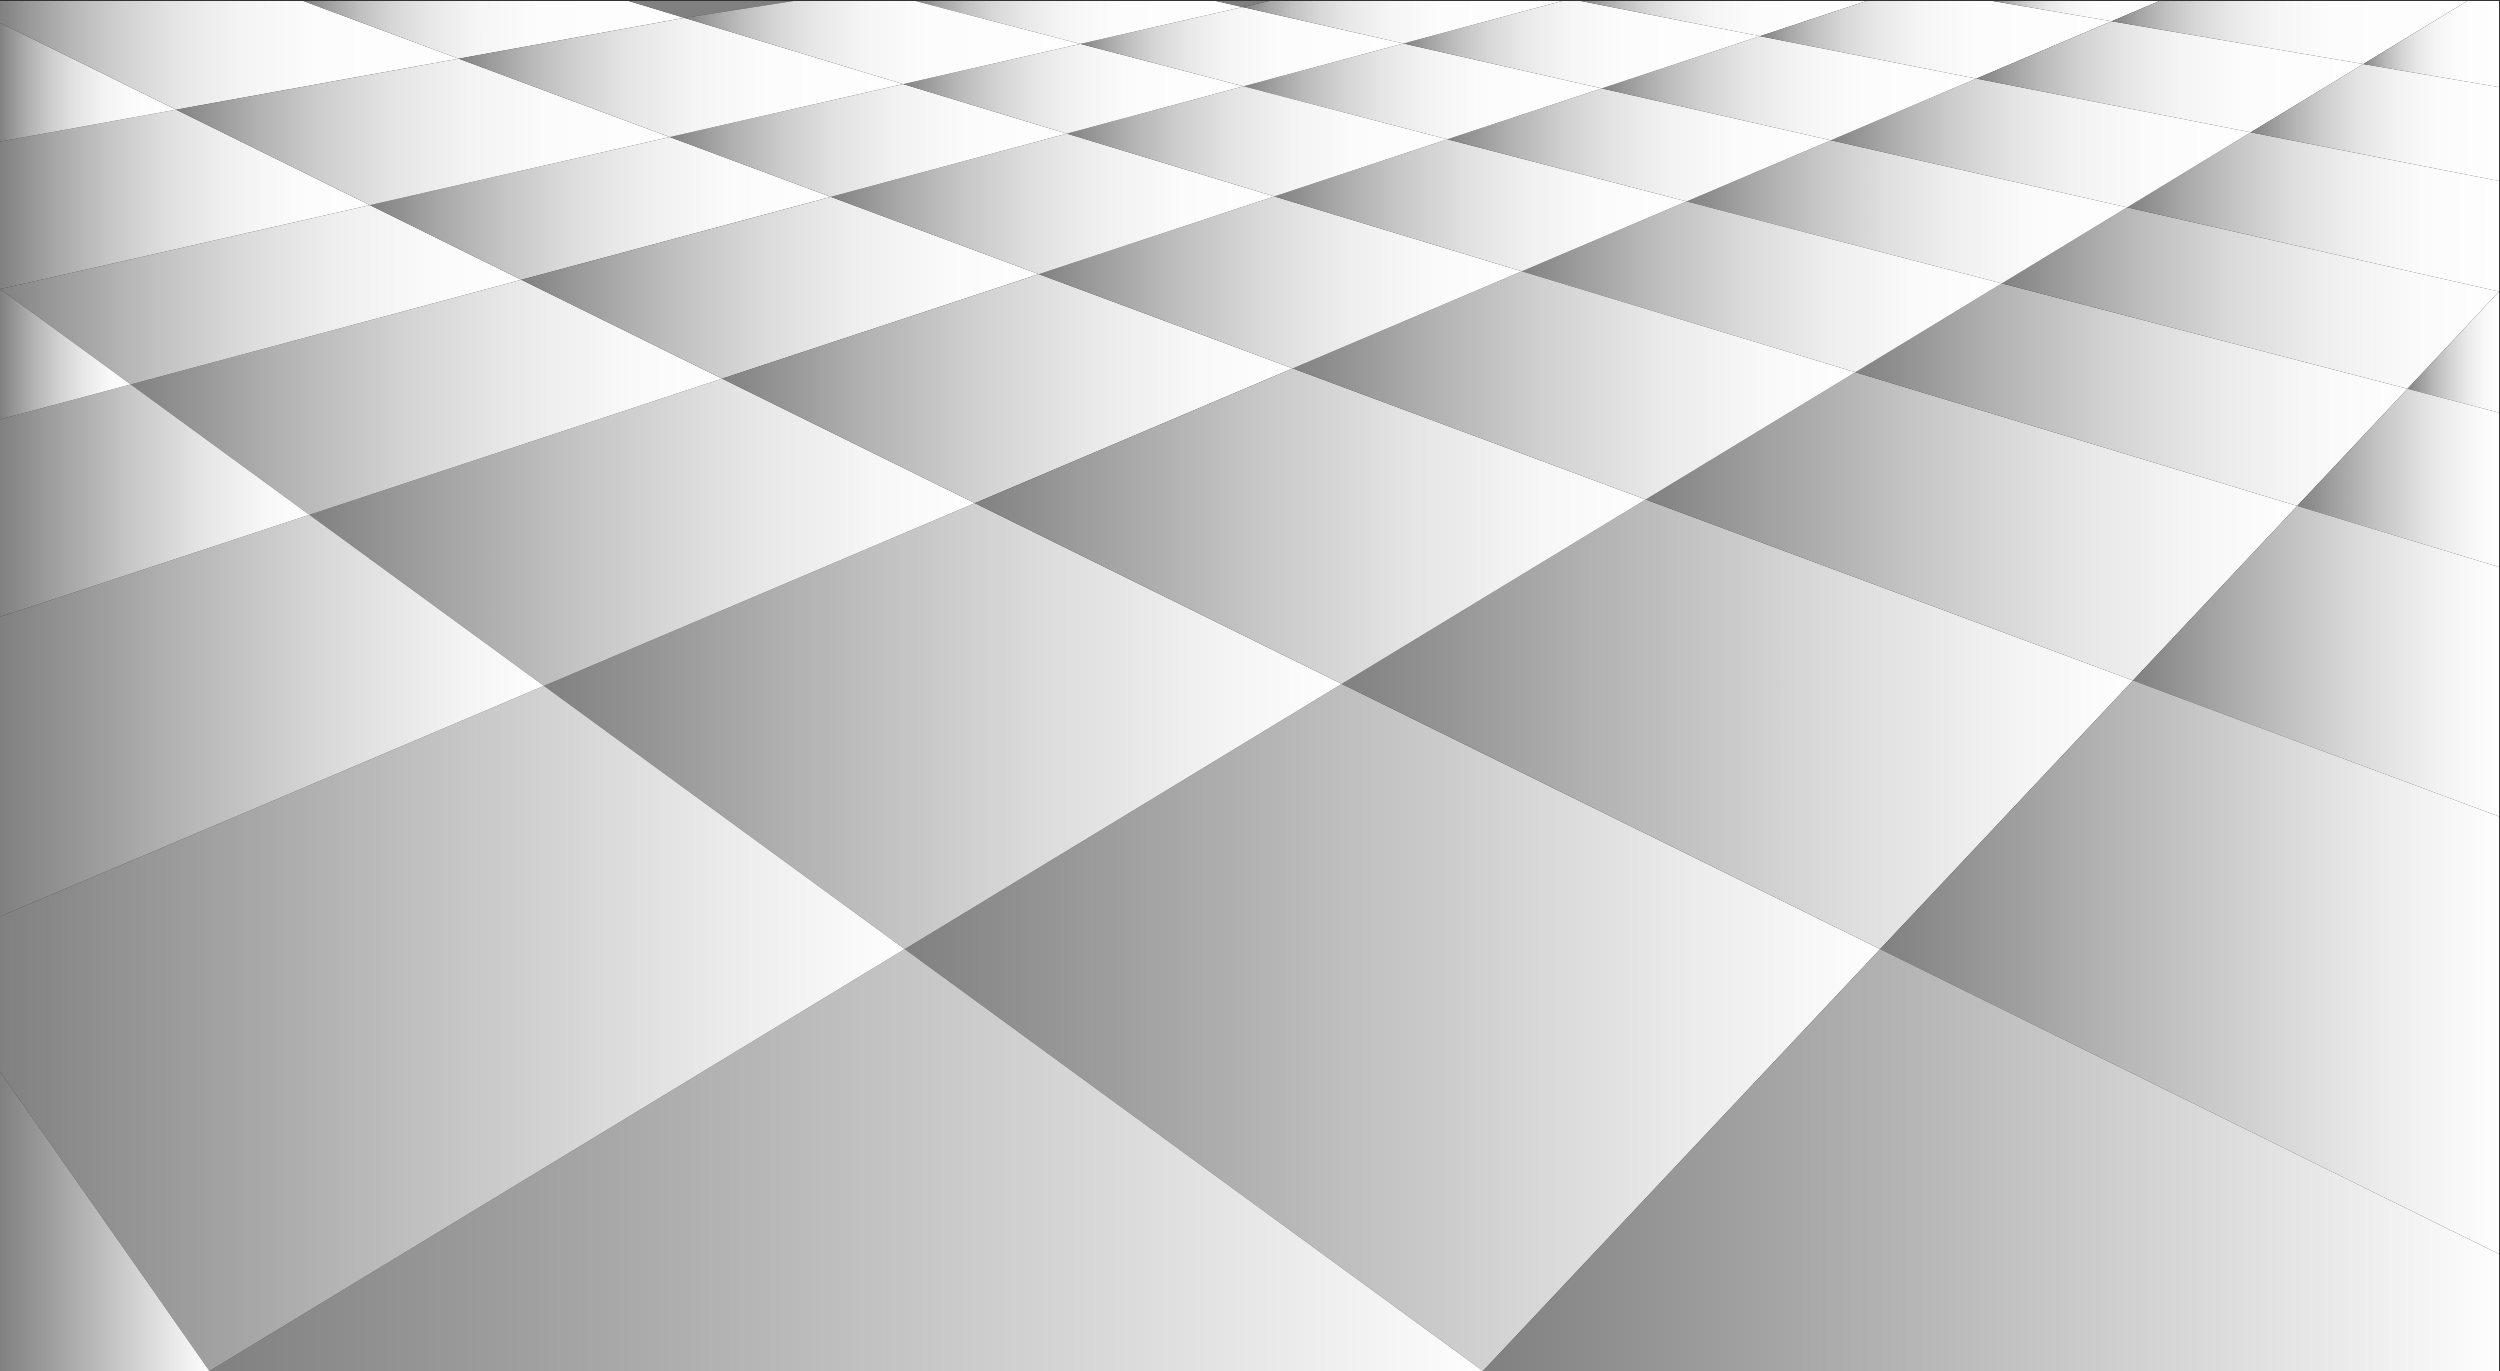 <?xml version="1.0" encoding="utf-8"?>
<!-- Generator: Adobe Illustrator 24.0.2, SVG Export Plug-In . SVG Version: 6.00 Build 0)  -->
<svg version="1.1" id="Capa_1" xmlns="http://www.w3.org/2000/svg" xmlns:xlink="http://www.w3.org/1999/xlink" x="0px" y="0px"
	 viewBox="0 0 5023.9 2755.1" style="enable-background:new 0 0 5023.9 2755.1;" xml:space="preserve">
<rect x="0" y="0" width="5023.9" height="2755.1" fill="#333333" stroke="none"/>
<style type="text/css">
	.st0{clip-path:url(#SVGID_2_);fill:url(#SVGID_3_);}
	.st1{clip-path:url(#SVGID_5_);fill:url(#SVGID_6_);}
	.st2{clip-path:url(#SVGID_8_);fill:url(#SVGID_9_);}
	.st3{clip-path:url(#SVGID_11_);fill:url(#SVGID_12_);}
	.st4{clip-path:url(#SVGID_14_);fill:url(#SVGID_15_);}
	.st5{clip-path:url(#SVGID_17_);fill:url(#SVGID_18_);}
	.st6{clip-path:url(#SVGID_20_);fill:url(#SVGID_21_);}
	.st7{clip-path:url(#SVGID_23_);fill:url(#SVGID_24_);}
	.st8{clip-path:url(#SVGID_26_);fill:url(#SVGID_27_);}
	.st9{clip-path:url(#SVGID_29_);fill:url(#SVGID_30_);}
	.st10{clip-path:url(#SVGID_32_);fill:url(#SVGID_33_);}
	.st11{clip-path:url(#SVGID_35_);fill:url(#SVGID_36_);}
	.st12{clip-path:url(#SVGID_38_);fill:url(#SVGID_39_);}
	.st13{clip-path:url(#SVGID_41_);fill:url(#SVGID_42_);}
	.st14{clip-path:url(#SVGID_44_);fill:url(#SVGID_45_);}
	.st15{clip-path:url(#SVGID_47_);fill:url(#SVGID_48_);}
	.st16{clip-path:url(#SVGID_50_);fill:url(#SVGID_51_);}
	.st17{clip-path:url(#SVGID_53_);fill:url(#SVGID_54_);}
	.st18{clip-path:url(#SVGID_56_);fill:url(#SVGID_57_);}
	.st19{clip-path:url(#SVGID_59_);fill:url(#SVGID_60_);}
	.st20{clip-path:url(#SVGID_62_);fill:url(#SVGID_63_);}
	.st21{clip-path:url(#SVGID_65_);fill:url(#SVGID_66_);}
	.st22{clip-path:url(#SVGID_68_);fill:url(#SVGID_69_);}
	.st23{clip-path:url(#SVGID_71_);fill:url(#SVGID_72_);}
	.st24{clip-path:url(#SVGID_74_);fill:url(#SVGID_75_);}
	.st25{clip-path:url(#SVGID_77_);fill:url(#SVGID_78_);}
	.st26{clip-path:url(#SVGID_80_);fill:url(#SVGID_81_);}
	.st27{clip-path:url(#SVGID_83_);fill:url(#SVGID_84_);}
	.st28{clip-path:url(#SVGID_86_);fill:url(#SVGID_87_);}
	.st29{clip-path:url(#SVGID_89_);fill:url(#SVGID_90_);}
	.st30{clip-path:url(#SVGID_92_);fill:url(#SVGID_93_);}
	.st31{clip-path:url(#SVGID_95_);fill:url(#SVGID_96_);}
	.st32{clip-path:url(#SVGID_98_);fill:url(#SVGID_99_);}
	.st33{clip-path:url(#SVGID_101_);fill:url(#SVGID_102_);}
	.st34{clip-path:url(#SVGID_104_);fill:url(#SVGID_105_);}
	.st35{clip-path:url(#SVGID_107_);fill:url(#SVGID_108_);}
	.st36{clip-path:url(#SVGID_110_);fill:url(#SVGID_111_);}
	.st37{clip-path:url(#SVGID_113_);fill:url(#SVGID_114_);}
	.st38{clip-path:url(#SVGID_116_);fill:url(#SVGID_117_);}
	.st39{clip-path:url(#SVGID_119_);fill:url(#SVGID_120_);}
	.st40{clip-path:url(#SVGID_122_);fill:url(#SVGID_123_);}
	.st41{clip-path:url(#SVGID_125_);fill:url(#SVGID_126_);}
	.st42{clip-path:url(#SVGID_128_);fill:url(#SVGID_129_);}
	.st43{clip-path:url(#SVGID_131_);fill:url(#SVGID_132_);}
	.st44{clip-path:url(#SVGID_134_);fill:url(#SVGID_135_);}
	.st45{clip-path:url(#SVGID_137_);fill:url(#SVGID_138_);}
	.st46{clip-path:url(#SVGID_140_);fill:url(#SVGID_141_);}
	.st47{clip-path:url(#SVGID_143_);fill:url(#SVGID_144_);}
	.st48{clip-path:url(#SVGID_146_);fill:url(#SVGID_147_);}
	.st49{clip-path:url(#SVGID_149_);fill:url(#SVGID_150_);}
	.st50{clip-path:url(#SVGID_152_);fill:url(#SVGID_153_);}
	.st51{clip-path:url(#SVGID_155_);fill:url(#SVGID_156_);}
	.st52{clip-path:url(#SVGID_158_);fill:url(#SVGID_159_);}
	.st53{clip-path:url(#SVGID_161_);fill:url(#SVGID_162_);}
	.st54{fill-rule:evenodd;clip-rule:evenodd;fill:#808080;}
	.st55{clip-path:url(#SVGID_164_);fill:url(#SVGID_165_);}
	.st56{clip-path:url(#SVGID_167_);fill:url(#SVGID_168_);}
</style>
<g>
	<defs>
		<polygon id="SVGID_1_" points="3778.2,1907.3 2696.3,1374.3 1818,1907.3 2980.1,2755.1 		"/>
	</defs>
	<clipPath id="SVGID_2_">
		<use xlink:href="#SVGID_1_"  style="overflow:visible;"/>
	</clipPath>
	<linearGradient id="SVGID_3_" gradientUnits="userSpaceOnUse" x1="1818.043" y1="2064.743" x2="3778.166" y2="2064.743">
		<stop  offset="0" style="stop-color:#808080"/>
		<stop  offset="0.402" style="stop-color:#B8B8B8"/>
		<stop  offset="0.803" style="stop-color:#EBEBEB"/>
		<stop  offset="1" style="stop-color:#FEFEFE"/>
	</linearGradient>
	<rect x="1818" y="1374.3" class="st0" width="1960.1" height="1380.8"/>
</g>
<g>
	<defs>
		<polygon id="SVGID_4_" points="2696.3,1374.3 3778.2,1907.3 4286.3,1367.5 3307,1003.8 		"/>
	</defs>
	<clipPath id="SVGID_5_">
		<use xlink:href="#SVGID_4_"  style="overflow:visible;"/>
	</clipPath>
	<linearGradient id="SVGID_6_" gradientUnits="userSpaceOnUse" x1="2696.345" y1="1455.538" x2="4286.282" y2="1455.538">
		<stop  offset="0" style="stop-color:#808080"/>
		<stop  offset="0.303" style="stop-color:#B0B0B0"/>
		<stop  offset="0.612" style="stop-color:#DADADA"/>
		<stop  offset="0.856" style="stop-color:#F4F4F4"/>
		<stop  offset="1" style="stop-color:#FEFEFE"/>
	</linearGradient>
	<rect x="2696.3" y="1003.8" class="st1" width="1589.9" height="903.5"/>
</g>
<g>
	<defs>
		<polygon id="SVGID_7_" points="1818,1907.3 2696.3,1374.3 1959,1011.1 1093,1378.3 		"/>
	</defs>
	<clipPath id="SVGID_8_">
		<use xlink:href="#SVGID_7_"  style="overflow:visible;"/>
	</clipPath>
	<linearGradient id="SVGID_9_" gradientUnits="userSpaceOnUse" x1="1092.976" y1="1459.208" x2="2696.345" y2="1459.208">
		<stop  offset="0" style="stop-color:#808080"/>
		<stop  offset="0.303" style="stop-color:#B0B0B0"/>
		<stop  offset="0.612" style="stop-color:#DADADA"/>
		<stop  offset="0.856" style="stop-color:#F4F4F4"/>
		<stop  offset="1" style="stop-color:#FEFEFE"/>
	</linearGradient>
	<rect x="1093" y="1011.1" class="st2" width="1603.4" height="896.2"/>
</g>
<g>
	<defs>
		<polygon id="SVGID_10_" points="1093,1378.3 1959,1011.1 1451,760.9 621.7,1034.5 		"/>
	</defs>
	<clipPath id="SVGID_11_">
		<use xlink:href="#SVGID_10_"  style="overflow:visible;"/>
	</clipPath>
	<linearGradient id="SVGID_12_" gradientUnits="userSpaceOnUse" x1="621.737" y1="1069.576" x2="1959.047" y2="1069.576">
		<stop  offset="0" style="stop-color:#808080"/>
		<stop  offset="0.155" style="stop-color:#9C9C9C"/>
		<stop  offset="0.417" style="stop-color:#C6C6C6"/>
		<stop  offset="0.655" style="stop-color:#E5E5E5"/>
		<stop  offset="0.857" style="stop-color:#F7F7F7"/>
		<stop  offset="1" style="stop-color:#FEFEFE"/>
	</linearGradient>
	<rect x="621.7" y="760.9" class="st3" width="1337.3" height="617.4"/>
</g>
<g>
	<defs>
		<polygon id="SVGID_13_" points="621.7,1034.5 1451,760.9 1047.7,562.2 262.6,772.5 		"/>
	</defs>
	<clipPath id="SVGID_14_">
		<use xlink:href="#SVGID_13_"  style="overflow:visible;"/>
	</clipPath>
	<linearGradient id="SVGID_15_" gradientUnits="userSpaceOnUse" x1="262.589" y1="798.321" x2="1451.044" y2="798.321">
		<stop  offset="0" style="stop-color:#808080"/>
		<stop  offset="2.796441e-02" style="stop-color:#868686"/>
		<stop  offset="0.246" style="stop-color:#B1B1B1"/>
		<stop  offset="0.458" style="stop-color:#D2D2D2"/>
		<stop  offset="0.659" style="stop-color:#EAEAEA"/>
		<stop  offset="0.845" style="stop-color:#F9F9F9"/>
		<stop  offset="1" style="stop-color:#FEFEFE"/>
	</linearGradient>
	<rect x="262.6" y="562.2" class="st4" width="1188.5" height="472.3"/>
</g>
<g>
	<defs>
		<polygon id="SVGID_16_" points="262.6,772.5 1047.7,562.2 743.3,412.2 0,580.9 		"/>
	</defs>
	<clipPath id="SVGID_17_">
		<use xlink:href="#SVGID_16_"  style="overflow:visible;"/>
	</clipPath>
	<linearGradient id="SVGID_18_" gradientUnits="userSpaceOnUse" x1="0" y1="592.322" x2="1047.708" y2="592.322">
		<stop  offset="0" style="stop-color:#808080"/>
		<stop  offset="0.108" style="stop-color:#9A9A9A"/>
		<stop  offset="0.286" style="stop-color:#BEBEBE"/>
		<stop  offset="0.465" style="stop-color:#DADADA"/>
		<stop  offset="0.643" style="stop-color:#EEEEEE"/>
		<stop  offset="0.822" style="stop-color:#FAFAFA"/>
		<stop  offset="1" style="stop-color:#FEFEFE"/>
	</linearGradient>
	<rect y="412.2" class="st5" width="1047.7" height="360.3"/>
</g>
<g>
	<defs>
		<polygon id="SVGID_19_" points="743.3,412.2 1047.7,562.2 1669.5,395.6 1345.9,275.4 		"/>
	</defs>
	<clipPath id="SVGID_20_">
		<use xlink:href="#SVGID_19_"  style="overflow:visible;"/>
	</clipPath>
	<linearGradient id="SVGID_21_" gradientUnits="userSpaceOnUse" x1="743.296" y1="418.794" x2="1669.478" y2="418.794">
		<stop  offset="0" style="stop-color:#808080"/>
		<stop  offset="3.584504e-03" style="stop-color:#818181"/>
		<stop  offset="0.148" style="stop-color:#A7A7A7"/>
		<stop  offset="0.297" style="stop-color:#C6C6C6"/>
		<stop  offset="0.453" style="stop-color:#DFDFDF"/>
		<stop  offset="0.616" style="stop-color:#F0F0F0"/>
		<stop  offset="0.791" style="stop-color:#FBFBFB"/>
		<stop  offset="1" style="stop-color:#FEFEFE"/>
	</linearGradient>
	<rect x="743.3" y="275.4" class="st6" width="926.2" height="286.7"/>
</g>
<g>
	<defs>
		<polygon id="SVGID_22_" points="1669.5,395.6 1047.7,562.2 1451,760.9 2087.5,550.9 		"/>
	</defs>
	<clipPath id="SVGID_23_">
		<use xlink:href="#SVGID_22_"  style="overflow:visible;"/>
	</clipPath>
	<linearGradient id="SVGID_24_" gradientUnits="userSpaceOnUse" x1="1047.708" y1="578.232" x2="2087.499" y2="578.232">
		<stop  offset="0" style="stop-color:#808080"/>
		<stop  offset="0.108" style="stop-color:#9A9A9A"/>
		<stop  offset="0.286" style="stop-color:#BEBEBE"/>
		<stop  offset="0.465" style="stop-color:#DADADA"/>
		<stop  offset="0.643" style="stop-color:#EEEEEE"/>
		<stop  offset="0.822" style="stop-color:#FAFAFA"/>
		<stop  offset="1" style="stop-color:#FEFEFE"/>
	</linearGradient>
	<rect x="1047.7" y="395.6" class="st7" width="1039.8" height="365.2"/>
</g>
<g>
	<defs>
		<polygon id="SVGID_25_" points="2087.5,550.9 1451,760.9 1959,1011.1 2597.7,740.3 		"/>
	</defs>
	<clipPath id="SVGID_26_">
		<use xlink:href="#SVGID_25_"  style="overflow:visible;"/>
	</clipPath>
	<linearGradient id="SVGID_27_" gradientUnits="userSpaceOnUse" x1="1451.044" y1="780.988" x2="2597.722" y2="780.988">
		<stop  offset="0" style="stop-color:#808080"/>
		<stop  offset="2.796441e-02" style="stop-color:#868686"/>
		<stop  offset="0.246" style="stop-color:#B1B1B1"/>
		<stop  offset="0.458" style="stop-color:#D2D2D2"/>
		<stop  offset="0.659" style="stop-color:#EAEAEA"/>
		<stop  offset="0.845" style="stop-color:#F9F9F9"/>
		<stop  offset="1" style="stop-color:#FEFEFE"/>
	</linearGradient>
	<rect x="1451" y="550.9" class="st8" width="1146.7" height="460.3"/>
</g>
<g>
	<defs>
		<polygon id="SVGID_28_" points="2597.7,740.3 1959,1011.1 2696.3,1374.3 3307,1003.8 		"/>
	</defs>
	<clipPath id="SVGID_29_">
		<use xlink:href="#SVGID_28_"  style="overflow:visible;"/>
	</clipPath>
	<linearGradient id="SVGID_30_" gradientUnits="userSpaceOnUse" x1="1959.047" y1="1057.347" x2="3307.033" y2="1057.347">
		<stop  offset="0" style="stop-color:#808080"/>
		<stop  offset="0.155" style="stop-color:#9C9C9C"/>
		<stop  offset="0.417" style="stop-color:#C6C6C6"/>
		<stop  offset="0.655" style="stop-color:#E5E5E5"/>
		<stop  offset="0.857" style="stop-color:#F7F7F7"/>
		<stop  offset="1" style="stop-color:#FEFEFE"/>
	</linearGradient>
	<rect x="1959" y="740.3" class="st9" width="1348" height="634"/>
</g>
<g>
	<defs>
		<polygon id="SVGID_31_" points="3728.5,748 3307,1003.8 4286.3,1367.5 4616.4,1016.7 		"/>
	</defs>
	<clipPath id="SVGID_32_">
		<use xlink:href="#SVGID_31_"  style="overflow:visible;"/>
	</clipPath>
	<linearGradient id="SVGID_33_" gradientUnits="userSpaceOnUse" x1="3307.033" y1="1057.75" x2="4616.414" y2="1057.75">
		<stop  offset="0" style="stop-color:#808080"/>
		<stop  offset="0.155" style="stop-color:#9C9C9C"/>
		<stop  offset="0.417" style="stop-color:#C6C6C6"/>
		<stop  offset="0.655" style="stop-color:#E5E5E5"/>
		<stop  offset="0.857" style="stop-color:#F7F7F7"/>
		<stop  offset="1" style="stop-color:#FEFEFE"/>
	</linearGradient>
	<rect x="3307" y="748" class="st10" width="1309.4" height="619.4"/>
</g>
<g>
	<defs>
		<polygon id="SVGID_34_" points="3728.5,748 4616.4,1016.7 4838,781.3 4022.8,569.5 		"/>
	</defs>
	<clipPath id="SVGID_35_">
		<use xlink:href="#SVGID_34_"  style="overflow:visible;"/>
	</clipPath>
	<linearGradient id="SVGID_36_" gradientUnits="userSpaceOnUse" x1="3728.501" y1="793.102" x2="4837.963" y2="793.102">
		<stop  offset="0" style="stop-color:#808080"/>
		<stop  offset="2.796441e-02" style="stop-color:#868686"/>
		<stop  offset="0.246" style="stop-color:#B1B1B1"/>
		<stop  offset="0.458" style="stop-color:#D2D2D2"/>
		<stop  offset="0.659" style="stop-color:#EAEAEA"/>
		<stop  offset="0.845" style="stop-color:#F9F9F9"/>
		<stop  offset="1" style="stop-color:#FEFEFE"/>
	</linearGradient>
	<rect x="3728.5" y="569.5" class="st11" width="1109.5" height="447.2"/>
</g>
<g>
	<defs>
		<polygon id="SVGID_37_" points="4022.8,569.5 4838,781.3 5021.9,585.9 4274.6,416.7 		"/>
	</defs>
	<clipPath id="SVGID_38_">
		<use xlink:href="#SVGID_37_"  style="overflow:visible;"/>
	</clipPath>
	<linearGradient id="SVGID_39_" gradientUnits="userSpaceOnUse" x1="4022.763" y1="599.016" x2="5021.911" y2="599.016">
		<stop  offset="0" style="stop-color:#808080"/>
		<stop  offset="0.108" style="stop-color:#9A9A9A"/>
		<stop  offset="0.286" style="stop-color:#BEBEBE"/>
		<stop  offset="0.465" style="stop-color:#DADADA"/>
		<stop  offset="0.643" style="stop-color:#EEEEEE"/>
		<stop  offset="0.822" style="stop-color:#FAFAFA"/>
		<stop  offset="1" style="stop-color:#FEFEFE"/>
	</linearGradient>
	<rect x="4022.8" y="416.7" class="st12" width="999.1" height="364.7"/>
</g>
<g>
	<defs>
		<polygon id="SVGID_40_" points="4022.8,569.5 4274.6,416.7 3679.2,281.9 3389.2,404.8 		"/>
	</defs>
	<clipPath id="SVGID_41_">
		<use xlink:href="#SVGID_40_"  style="overflow:visible;"/>
	</clipPath>
	<linearGradient id="SVGID_42_" gradientUnits="userSpaceOnUse" x1="3389.175" y1="425.666" x2="4274.569" y2="425.666">
		<stop  offset="0" style="stop-color:#808080"/>
		<stop  offset="3.584504e-03" style="stop-color:#818181"/>
		<stop  offset="0.148" style="stop-color:#A7A7A7"/>
		<stop  offset="0.297" style="stop-color:#C6C6C6"/>
		<stop  offset="0.453" style="stop-color:#DFDFDF"/>
		<stop  offset="0.616" style="stop-color:#F0F0F0"/>
		<stop  offset="0.791" style="stop-color:#FBFBFB"/>
		<stop  offset="1" style="stop-color:#FEFEFE"/>
	</linearGradient>
	<rect x="3389.2" y="281.9" class="st13" width="885.4" height="287.6"/>
</g>
<g>
	<defs>
		<polygon id="SVGID_43_" points="4022.8,569.5 3389.2,404.8 3058.1,545.2 3728.5,748 		"/>
	</defs>
	<clipPath id="SVGID_44_">
		<use xlink:href="#SVGID_43_"  style="overflow:visible;"/>
	</clipPath>
	<linearGradient id="SVGID_45_" gradientUnits="userSpaceOnUse" x1="3058.104" y1="576.421" x2="4022.763" y2="576.421">
		<stop  offset="0" style="stop-color:#808080"/>
		<stop  offset="0.108" style="stop-color:#9A9A9A"/>
		<stop  offset="0.286" style="stop-color:#BEBEBE"/>
		<stop  offset="0.465" style="stop-color:#DADADA"/>
		<stop  offset="0.643" style="stop-color:#EEEEEE"/>
		<stop  offset="0.822" style="stop-color:#FAFAFA"/>
		<stop  offset="1" style="stop-color:#FEFEFE"/>
	</linearGradient>
	<rect x="3058.1" y="404.8" class="st14" width="964.7" height="343.2"/>
</g>
<g>
	<defs>
		<polygon id="SVGID_46_" points="3728.5,748 3058.1,545.2 2597.7,740.3 3307,1003.8 		"/>
	</defs>
	<clipPath id="SVGID_47_">
		<use xlink:href="#SVGID_46_"  style="overflow:visible;"/>
	</clipPath>
	<linearGradient id="SVGID_48_" gradientUnits="userSpaceOnUse" x1="2597.722" y1="774.474" x2="3728.501" y2="774.474">
		<stop  offset="0" style="stop-color:#808080"/>
		<stop  offset="2.796441e-02" style="stop-color:#868686"/>
		<stop  offset="0.246" style="stop-color:#B1B1B1"/>
		<stop  offset="0.458" style="stop-color:#D2D2D2"/>
		<stop  offset="0.659" style="stop-color:#EAEAEA"/>
		<stop  offset="0.845" style="stop-color:#F9F9F9"/>
		<stop  offset="1" style="stop-color:#FEFEFE"/>
	</linearGradient>
	<rect x="2597.7" y="545.2" class="st15" width="1130.8" height="458.6"/>
</g>
<g>
	<defs>
		<polygon id="SVGID_49_" points="2597.7,740.3 3058.1,545.2 2560.8,394.7 2087.5,550.9 		"/>
	</defs>
	<clipPath id="SVGID_50_">
		<use xlink:href="#SVGID_49_"  style="overflow:visible;"/>
	</clipPath>
	<linearGradient id="SVGID_51_" gradientUnits="userSpaceOnUse" x1="2087.499" y1="567.516" x2="3058.104" y2="567.516">
		<stop  offset="0" style="stop-color:#808080"/>
		<stop  offset="0.108" style="stop-color:#9A9A9A"/>
		<stop  offset="0.286" style="stop-color:#BEBEBE"/>
		<stop  offset="0.465" style="stop-color:#DADADA"/>
		<stop  offset="0.643" style="stop-color:#EEEEEE"/>
		<stop  offset="0.822" style="stop-color:#FAFAFA"/>
		<stop  offset="1" style="stop-color:#FEFEFE"/>
	</linearGradient>
	<rect x="2087.5" y="394.7" class="st16" width="970.6" height="345.7"/>
</g>
<g>
	<defs>
		<polygon id="SVGID_52_" points="2087.5,550.9 2560.8,394.7 2143.9,268.5 1669.5,395.6 		"/>
	</defs>
	<clipPath id="SVGID_53_">
		<use xlink:href="#SVGID_52_"  style="overflow:visible;"/>
	</clipPath>
	<linearGradient id="SVGID_54_" gradientUnits="userSpaceOnUse" x1="1669.478" y1="409.69" x2="2560.821" y2="409.69">
		<stop  offset="0" style="stop-color:#808080"/>
		<stop  offset="3.584504e-03" style="stop-color:#818181"/>
		<stop  offset="0.148" style="stop-color:#A7A7A7"/>
		<stop  offset="0.297" style="stop-color:#C6C6C6"/>
		<stop  offset="0.453" style="stop-color:#DFDFDF"/>
		<stop  offset="0.616" style="stop-color:#F0F0F0"/>
		<stop  offset="0.791" style="stop-color:#FBFBFB"/>
		<stop  offset="1" style="stop-color:#FEFEFE"/>
	</linearGradient>
	<rect x="1669.5" y="268.5" class="st17" width="891.3" height="282.3"/>
</g>
<g>
	<defs>
		<polygon id="SVGID_55_" points="1669.5,395.6 2143.9,268.5 1815,169 1345.9,275.4 		"/>
	</defs>
	<clipPath id="SVGID_56_">
		<use xlink:href="#SVGID_55_"  style="overflow:visible;"/>
	</clipPath>
	<linearGradient id="SVGID_57_" gradientUnits="userSpaceOnUse" x1="1345.897" y1="282.294" x2="2143.919" y2="282.294">
		<stop  offset="0" style="stop-color:#808080"/>
		<stop  offset="4.392403e-02" style="stop-color:#8F8F8F"/>
		<stop  offset="0.163" style="stop-color:#B1B1B1"/>
		<stop  offset="0.291" style="stop-color:#CDCDCD"/>
		<stop  offset="0.428" style="stop-color:#E3E3E3"/>
		<stop  offset="0.578" style="stop-color:#F2F2F2"/>
		<stop  offset="0.751" style="stop-color:#FBFBFB"/>
		<stop  offset="1" style="stop-color:#FEFEFE"/>
	</linearGradient>
	<rect x="1345.9" y="169" class="st18" width="798" height="226.6"/>
</g>
<g>
	<defs>
		<polygon id="SVGID_58_" points="2560.8,394.7 3058.1,545.2 3389.2,404.8 2908.6,279.9 		"/>
	</defs>
	<clipPath id="SVGID_59_">
		<use xlink:href="#SVGID_58_"  style="overflow:visible;"/>
	</clipPath>
	<linearGradient id="SVGID_60_" gradientUnits="userSpaceOnUse" x1="2560.821" y1="412.542" x2="3389.175" y2="412.542">
		<stop  offset="0" style="stop-color:#808080"/>
		<stop  offset="3.584504e-03" style="stop-color:#818181"/>
		<stop  offset="0.148" style="stop-color:#A7A7A7"/>
		<stop  offset="0.297" style="stop-color:#C6C6C6"/>
		<stop  offset="0.453" style="stop-color:#DFDFDF"/>
		<stop  offset="0.616" style="stop-color:#F0F0F0"/>
		<stop  offset="0.791" style="stop-color:#FBFBFB"/>
		<stop  offset="1" style="stop-color:#FEFEFE"/>
	</linearGradient>
	<rect x="2560.8" y="279.9" class="st19" width="828.4" height="265.2"/>
</g>
<g>
	<defs>
		<polygon id="SVGID_61_" points="2908.6,279.9 3389.2,404.8 3679.2,281.9 3218.8,177.6 		"/>
	</defs>
	<clipPath id="SVGID_62_">
		<use xlink:href="#SVGID_61_"  style="overflow:visible;"/>
	</clipPath>
	<linearGradient id="SVGID_63_" gradientUnits="userSpaceOnUse" x1="2908.648" y1="291.199" x2="3679.186" y2="291.199">
		<stop  offset="0" style="stop-color:#808080"/>
		<stop  offset="4.392403e-02" style="stop-color:#8F8F8F"/>
		<stop  offset="0.163" style="stop-color:#B1B1B1"/>
		<stop  offset="0.291" style="stop-color:#CDCDCD"/>
		<stop  offset="0.428" style="stop-color:#E3E3E3"/>
		<stop  offset="0.578" style="stop-color:#F2F2F2"/>
		<stop  offset="0.751" style="stop-color:#FBFBFB"/>
		<stop  offset="1" style="stop-color:#FEFEFE"/>
	</linearGradient>
	<rect x="2908.6" y="177.6" class="st20" width="770.5" height="227.2"/>
</g>
<g>
	<defs>
		<polygon id="SVGID_64_" points="2908.6,279.9 3218.8,177.6 2820.3,87.4 2498.9,173.4 		"/>
	</defs>
	<clipPath id="SVGID_65_">
		<use xlink:href="#SVGID_64_"  style="overflow:visible;"/>
	</clipPath>
	<linearGradient id="SVGID_66_" gradientUnits="userSpaceOnUse" x1="2498.931" y1="183.635" x2="3218.771" y2="183.635">
		<stop  offset="0" style="stop-color:#808080"/>
		<stop  offset="6.695271e-02" style="stop-color:#9A9A9A"/>
		<stop  offset="0.165" style="stop-color:#B9B9B9"/>
		<stop  offset="0.272" style="stop-color:#D2D2D2"/>
		<stop  offset="0.391" style="stop-color:#E6E6E6"/>
		<stop  offset="0.527" style="stop-color:#F4F4F4"/>
		<stop  offset="0.696" style="stop-color:#FCFCFC"/>
		<stop  offset="1" style="stop-color:#FEFEFE"/>
	</linearGradient>
	<rect x="2498.9" y="87.4" class="st21" width="719.8" height="192.6"/>
</g>
<g>
	<defs>
		<polygon id="SVGID_67_" points="2908.6,279.9 2498.9,173.4 2143.9,268.5 2560.8,394.7 		"/>
	</defs>
	<clipPath id="SVGID_68_">
		<use xlink:href="#SVGID_67_"  style="overflow:visible;"/>
	</clipPath>
	<linearGradient id="SVGID_69_" gradientUnits="userSpaceOnUse" x1="2143.919" y1="284.057" x2="2908.648" y2="284.057">
		<stop  offset="0" style="stop-color:#808080"/>
		<stop  offset="4.392403e-02" style="stop-color:#8F8F8F"/>
		<stop  offset="0.163" style="stop-color:#B1B1B1"/>
		<stop  offset="0.291" style="stop-color:#CDCDCD"/>
		<stop  offset="0.428" style="stop-color:#E3E3E3"/>
		<stop  offset="0.578" style="stop-color:#F2F2F2"/>
		<stop  offset="0.751" style="stop-color:#FBFBFB"/>
		<stop  offset="1" style="stop-color:#FEFEFE"/>
	</linearGradient>
	<rect x="2143.9" y="173.4" class="st22" width="764.7" height="221.3"/>
</g>
<g>
	<defs>
		<polygon id="SVGID_70_" points="2143.9,268.5 2498.9,173.4 2171,88.2 1815,169 		"/>
	</defs>
	<clipPath id="SVGID_71_">
		<use xlink:href="#SVGID_70_"  style="overflow:visible;"/>
	</clipPath>
	<linearGradient id="SVGID_72_" gradientUnits="userSpaceOnUse" x1="1814.966" y1="178.357" x2="2498.931" y2="178.357">
		<stop  offset="0" style="stop-color:#808080"/>
		<stop  offset="6.695271e-02" style="stop-color:#9A9A9A"/>
		<stop  offset="0.165" style="stop-color:#B9B9B9"/>
		<stop  offset="0.272" style="stop-color:#D2D2D2"/>
		<stop  offset="0.391" style="stop-color:#E6E6E6"/>
		<stop  offset="0.527" style="stop-color:#F4F4F4"/>
		<stop  offset="0.696" style="stop-color:#FCFCFC"/>
		<stop  offset="1" style="stop-color:#FEFEFE"/>
	</linearGradient>
	<rect x="1815" y="88.2" class="st23" width="684" height="180.3"/>
</g>
<g>
	<defs>
		<polygon id="SVGID_73_" points="2171,88.2 2498.9,173.4 2820.3,87.4 2497.1,14.2 		"/>
	</defs>
	<clipPath id="SVGID_74_">
		<use xlink:href="#SVGID_73_"  style="overflow:visible;"/>
	</clipPath>
	<linearGradient id="SVGID_75_" gradientUnits="userSpaceOnUse" x1="2170.957" y1="93.801" x2="2820.285" y2="93.801">
		<stop  offset="0" style="stop-color:#808080"/>
		<stop  offset="5.788624e-03" style="stop-color:#838383"/>
		<stop  offset="7.510006e-02" style="stop-color:#A4A4A4"/>
		<stop  offset="0.151" style="stop-color:#C0C0C0"/>
		<stop  offset="0.237" style="stop-color:#D7D7D7"/>
		<stop  offset="0.336" style="stop-color:#E8E8E8"/>
		<stop  offset="0.456" style="stop-color:#F5F5F5"/>
		<stop  offset="0.617" style="stop-color:#FCFCFC"/>
		<stop  offset="1" style="stop-color:#FEFEFE"/>
	</linearGradient>
	<rect x="2171" y="14.2" class="st24" width="649.3" height="159.3"/>
</g>
<g>
	<defs>
		<polygon id="SVGID_76_" points="4523,265.9 5021.9,363.7 5021.9,585.9 4274.6,416.7 		"/>
	</defs>
	<clipPath id="SVGID_77_">
		<use xlink:href="#SVGID_76_"  style="overflow:visible;"/>
	</clipPath>
	<linearGradient id="SVGID_78_" gradientUnits="userSpaceOnUse" x1="4274.569" y1="425.917" x2="5021.911" y2="425.917">
		<stop  offset="0" style="stop-color:#808080"/>
		<stop  offset="3.584504e-03" style="stop-color:#818181"/>
		<stop  offset="0.148" style="stop-color:#A7A7A7"/>
		<stop  offset="0.297" style="stop-color:#C6C6C6"/>
		<stop  offset="0.453" style="stop-color:#DFDFDF"/>
		<stop  offset="0.616" style="stop-color:#F0F0F0"/>
		<stop  offset="0.791" style="stop-color:#FBFBFB"/>
		<stop  offset="1" style="stop-color:#FEFEFE"/>
	</linearGradient>
	<rect x="4274.6" y="265.9" class="st25" width="747.3" height="320"/>
</g>
<g>
	<defs>
		<polygon id="SVGID_79_" points="3971.6,157.9 4523,265.9 4274.6,416.7 3679.2,281.9 		"/>
	</defs>
	<clipPath id="SVGID_80_">
		<use xlink:href="#SVGID_79_"  style="overflow:visible;"/>
	</clipPath>
	<linearGradient id="SVGID_81_" gradientUnits="userSpaceOnUse" x1="3679.186" y1="287.273" x2="4523.033" y2="287.273">
		<stop  offset="0" style="stop-color:#808080"/>
		<stop  offset="4.392403e-02" style="stop-color:#8F8F8F"/>
		<stop  offset="0.163" style="stop-color:#B1B1B1"/>
		<stop  offset="0.291" style="stop-color:#CDCDCD"/>
		<stop  offset="0.428" style="stop-color:#E3E3E3"/>
		<stop  offset="0.578" style="stop-color:#F2F2F2"/>
		<stop  offset="0.751" style="stop-color:#FBFBFB"/>
		<stop  offset="1" style="stop-color:#FEFEFE"/>
	</linearGradient>
	<rect x="3679.2" y="157.9" class="st26" width="843.8" height="258.8"/>
</g>
<g>
	<defs>
		<polygon id="SVGID_82_" points="3536.8,72.7 3971.6,157.9 3679.2,281.9 3218.8,177.6 		"/>
	</defs>
	<clipPath id="SVGID_83_">
		<use xlink:href="#SVGID_82_"  style="overflow:visible;"/>
	</clipPath>
	<linearGradient id="SVGID_84_" gradientUnits="userSpaceOnUse" x1="3218.771" y1="177.255" x2="3971.644" y2="177.255">
		<stop  offset="0" style="stop-color:#808080"/>
		<stop  offset="6.695271e-02" style="stop-color:#9A9A9A"/>
		<stop  offset="0.165" style="stop-color:#B9B9B9"/>
		<stop  offset="0.272" style="stop-color:#D2D2D2"/>
		<stop  offset="0.391" style="stop-color:#E6E6E6"/>
		<stop  offset="0.527" style="stop-color:#F4F4F4"/>
		<stop  offset="0.696" style="stop-color:#FCFCFC"/>
		<stop  offset="1" style="stop-color:#FEFEFE"/>
	</linearGradient>
	<rect x="3218.8" y="72.7" class="st27" width="752.9" height="209.2"/>
</g>
<g>
	<defs>
		<polygon id="SVGID_85_" points="3138.9,2 3176.2,2 3536.8,72.7 3218.8,177.6 2820.3,87.4 		"/>
	</defs>
	<clipPath id="SVGID_86_">
		<use xlink:href="#SVGID_85_"  style="overflow:visible;"/>
	</clipPath>
	<linearGradient id="SVGID_87_" gradientUnits="userSpaceOnUse" x1="2820.285" y1="89.796" x2="3536.809" y2="89.796">
		<stop  offset="0" style="stop-color:#808080"/>
		<stop  offset="5.788624e-03" style="stop-color:#838383"/>
		<stop  offset="7.510006e-02" style="stop-color:#A4A4A4"/>
		<stop  offset="0.151" style="stop-color:#C0C0C0"/>
		<stop  offset="0.237" style="stop-color:#D7D7D7"/>
		<stop  offset="0.336" style="stop-color:#E8E8E8"/>
		<stop  offset="0.456" style="stop-color:#F5F5F5"/>
		<stop  offset="0.617" style="stop-color:#FCFCFC"/>
		<stop  offset="1" style="stop-color:#FEFEFE"/>
	</linearGradient>
	<rect x="2820.3" y="2" class="st28" width="716.5" height="175.6"/>
</g>
<g>
	<defs>
		<polygon id="SVGID_88_" points="2550.7,2 3138.9,2 2820.3,87.4 2497.1,14.2 		"/>
	</defs>
	<clipPath id="SVGID_89_">
		<use xlink:href="#SVGID_88_"  style="overflow:visible;"/>
	</clipPath>
	<linearGradient id="SVGID_90_" gradientUnits="userSpaceOnUse" x1="2497.117" y1="44.676" x2="3138.934" y2="44.676">
		<stop  offset="0" style="stop-color:#808080"/>
		<stop  offset="5.788624e-03" style="stop-color:#838383"/>
		<stop  offset="7.510006e-02" style="stop-color:#A4A4A4"/>
		<stop  offset="0.151" style="stop-color:#C0C0C0"/>
		<stop  offset="0.237" style="stop-color:#D7D7D7"/>
		<stop  offset="0.336" style="stop-color:#E8E8E8"/>
		<stop  offset="0.456" style="stop-color:#F5F5F5"/>
		<stop  offset="0.617" style="stop-color:#FCFCFC"/>
		<stop  offset="1" style="stop-color:#FEFEFE"/>
	</linearGradient>
	<rect x="2497.1" y="2" class="st29" width="641.8" height="85.4"/>
</g>
<g>
	<defs>
		<polygon id="SVGID_91_" points="3176.2,2 3750.9,2 3536.8,72.7 		"/>
	</defs>
	<clipPath id="SVGID_92_">
		<use xlink:href="#SVGID_91_"  style="overflow:visible;"/>
	</clipPath>
	<linearGradient id="SVGID_93_" gradientUnits="userSpaceOnUse" x1="3176.249" y1="37.328" x2="3750.947" y2="37.328">
		<stop  offset="0" style="stop-color:#808080"/>
		<stop  offset="5.788624e-03" style="stop-color:#838383"/>
		<stop  offset="7.510006e-02" style="stop-color:#A4A4A4"/>
		<stop  offset="0.151" style="stop-color:#C0C0C0"/>
		<stop  offset="0.237" style="stop-color:#D7D7D7"/>
		<stop  offset="0.336" style="stop-color:#E8E8E8"/>
		<stop  offset="0.456" style="stop-color:#F5F5F5"/>
		<stop  offset="0.617" style="stop-color:#FCFCFC"/>
		<stop  offset="1" style="stop-color:#FEFEFE"/>
	</linearGradient>
	<rect x="3176.2" y="2" class="st30" width="574.7" height="70.7"/>
</g>
<g>
	<defs>
		<polygon id="SVGID_94_" points="3971.6,157.9 3536.8,72.7 3750.9,2 4004.3,2 4243.4,42.7 		"/>
	</defs>
	<clipPath id="SVGID_95_">
		<use xlink:href="#SVGID_94_"  style="overflow:visible;"/>
	</clipPath>
	<linearGradient id="SVGID_96_" gradientUnits="userSpaceOnUse" x1="3536.809" y1="79.933" x2="4243.382" y2="79.933">
		<stop  offset="0" style="stop-color:#808080"/>
		<stop  offset="5.788624e-03" style="stop-color:#838383"/>
		<stop  offset="7.510006e-02" style="stop-color:#A4A4A4"/>
		<stop  offset="0.151" style="stop-color:#C0C0C0"/>
		<stop  offset="0.237" style="stop-color:#D7D7D7"/>
		<stop  offset="0.336" style="stop-color:#E8E8E8"/>
		<stop  offset="0.456" style="stop-color:#F5F5F5"/>
		<stop  offset="0.617" style="stop-color:#FCFCFC"/>
		<stop  offset="1" style="stop-color:#FEFEFE"/>
	</linearGradient>
	<rect x="3536.8" y="2" class="st31" width="706.6" height="155.9"/>
</g>
<g>
	<defs>
		<polygon id="SVGID_97_" points="4523,265.9 3971.6,157.9 4243.4,42.7 4749.2,128.7 		"/>
	</defs>
	<clipPath id="SVGID_98_">
		<use xlink:href="#SVGID_97_"  style="overflow:visible;"/>
	</clipPath>
	<linearGradient id="SVGID_99_" gradientUnits="userSpaceOnUse" x1="3971.644" y1="154.287" x2="4749.184" y2="154.287">
		<stop  offset="0" style="stop-color:#808080"/>
		<stop  offset="6.695271e-02" style="stop-color:#9A9A9A"/>
		<stop  offset="0.165" style="stop-color:#B9B9B9"/>
		<stop  offset="0.272" style="stop-color:#D2D2D2"/>
		<stop  offset="0.391" style="stop-color:#E6E6E6"/>
		<stop  offset="0.527" style="stop-color:#F4F4F4"/>
		<stop  offset="0.696" style="stop-color:#FCFCFC"/>
		<stop  offset="1" style="stop-color:#FEFEFE"/>
	</linearGradient>
	<rect x="3971.6" y="42.7" class="st32" width="777.5" height="223.3"/>
</g>
<g>
	<defs>
		<polygon id="SVGID_100_" points="5021.9,363.7 4523,265.9 4749.2,128.7 5021.9,175.1 		"/>
	</defs>
	<clipPath id="SVGID_101_">
		<use xlink:href="#SVGID_100_"  style="overflow:visible;"/>
	</clipPath>
	<linearGradient id="SVGID_102_" gradientUnits="userSpaceOnUse" x1="4523.033" y1="246.18" x2="5021.911" y2="246.18">
		<stop  offset="0" style="stop-color:#808080"/>
		<stop  offset="4.392403e-02" style="stop-color:#8F8F8F"/>
		<stop  offset="0.163" style="stop-color:#B1B1B1"/>
		<stop  offset="0.291" style="stop-color:#CDCDCD"/>
		<stop  offset="0.428" style="stop-color:#E3E3E3"/>
		<stop  offset="0.578" style="stop-color:#F2F2F2"/>
		<stop  offset="0.751" style="stop-color:#FBFBFB"/>
		<stop  offset="1" style="stop-color:#FEFEFE"/>
	</linearGradient>
	<rect x="4523" y="128.7" class="st33" width="498.9" height="235"/>
</g>
<g>
	<defs>
		<polygon id="SVGID_103_" points="4243.4,42.7 4339.3,2 4004.3,2 		"/>
	</defs>
	<clipPath id="SVGID_104_">
		<use xlink:href="#SVGID_103_"  style="overflow:visible;"/>
	</clipPath>
	<linearGradient id="SVGID_105_" gradientUnits="userSpaceOnUse" x1="4004.318" y1="22.33" x2="4339.288" y2="22.33">
		<stop  offset="0" style="stop-color:#808080"/>
		<stop  offset="5.788624e-03" style="stop-color:#838383"/>
		<stop  offset="7.510006e-02" style="stop-color:#A4A4A4"/>
		<stop  offset="0.151" style="stop-color:#C0C0C0"/>
		<stop  offset="0.237" style="stop-color:#D7D7D7"/>
		<stop  offset="0.336" style="stop-color:#E8E8E8"/>
		<stop  offset="0.456" style="stop-color:#F5F5F5"/>
		<stop  offset="0.617" style="stop-color:#FCFCFC"/>
		<stop  offset="1" style="stop-color:#FEFEFE"/>
	</linearGradient>
	<rect x="4004.3" y="2" class="st34" width="335" height="40.7"/>
</g>
<g>
	<defs>
		<polygon id="SVGID_106_" points="4749.2,128.7 4958,2 4339.3,2 4243.4,42.7 		"/>
	</defs>
	<clipPath id="SVGID_107_">
		<use xlink:href="#SVGID_106_"  style="overflow:visible;"/>
	</clipPath>
	<linearGradient id="SVGID_108_" gradientUnits="userSpaceOnUse" x1="4243.382" y1="65.343" x2="4957.963" y2="65.343">
		<stop  offset="0" style="stop-color:#808080"/>
		<stop  offset="5.788624e-03" style="stop-color:#838383"/>
		<stop  offset="7.510006e-02" style="stop-color:#A4A4A4"/>
		<stop  offset="0.151" style="stop-color:#C0C0C0"/>
		<stop  offset="0.237" style="stop-color:#D7D7D7"/>
		<stop  offset="0.336" style="stop-color:#E8E8E8"/>
		<stop  offset="0.456" style="stop-color:#F5F5F5"/>
		<stop  offset="0.617" style="stop-color:#FCFCFC"/>
		<stop  offset="1" style="stop-color:#FEFEFE"/>
	</linearGradient>
	<rect x="4243.4" y="2" class="st35" width="714.6" height="126.7"/>
</g>
<g>
	<defs>
		<polygon id="SVGID_109_" points="5021.9,175.1 5021.9,2 4958,2 4749.2,128.7 		"/>
	</defs>
	<clipPath id="SVGID_110_">
		<use xlink:href="#SVGID_109_"  style="overflow:visible;"/>
	</clipPath>
	<linearGradient id="SVGID_111_" gradientUnits="userSpaceOnUse" x1="4749.184" y1="88.536" x2="5021.911" y2="88.536">
		<stop  offset="0" style="stop-color:#808080"/>
		<stop  offset="6.695271e-02" style="stop-color:#9A9A9A"/>
		<stop  offset="0.165" style="stop-color:#B9B9B9"/>
		<stop  offset="0.272" style="stop-color:#D2D2D2"/>
		<stop  offset="0.391" style="stop-color:#E6E6E6"/>
		<stop  offset="0.527" style="stop-color:#F4F4F4"/>
		<stop  offset="0.696" style="stop-color:#FCFCFC"/>
		<stop  offset="1" style="stop-color:#FEFEFE"/>
	</linearGradient>
	<rect x="4749.2" y="2" class="st36" width="272.7" height="173.1"/>
</g>
<g>
	<defs>
		<polygon id="SVGID_112_" points="5021.9,585.9 5021.9,829.2 4838,781.3 		"/>
	</defs>
	<clipPath id="SVGID_113_">
		<use xlink:href="#SVGID_112_"  style="overflow:visible;"/>
	</clipPath>
	<linearGradient id="SVGID_114_" gradientUnits="userSpaceOnUse" x1="4837.963" y1="707.539" x2="5021.911" y2="707.539">
		<stop  offset="0" style="stop-color:#808080"/>
		<stop  offset="2.796441e-02" style="stop-color:#868686"/>
		<stop  offset="0.246" style="stop-color:#B1B1B1"/>
		<stop  offset="0.458" style="stop-color:#D2D2D2"/>
		<stop  offset="0.659" style="stop-color:#EAEAEA"/>
		<stop  offset="0.845" style="stop-color:#F9F9F9"/>
		<stop  offset="1" style="stop-color:#FEFEFE"/>
	</linearGradient>
	<rect x="4838" y="585.9" class="st37" width="183.9" height="243.2"/>
</g>
<g>
	<defs>
		<polygon id="SVGID_115_" points="5021.9,1139.4 5021.9,829.2 4838,781.3 4616.4,1016.7 		"/>
	</defs>
	<clipPath id="SVGID_116_">
		<use xlink:href="#SVGID_115_"  style="overflow:visible;"/>
	</clipPath>
	<linearGradient id="SVGID_117_" gradientUnits="userSpaceOnUse" x1="4616.414" y1="960.392" x2="5021.911" y2="960.392">
		<stop  offset="0" style="stop-color:#808080"/>
		<stop  offset="0.155" style="stop-color:#9C9C9C"/>
		<stop  offset="0.417" style="stop-color:#C6C6C6"/>
		<stop  offset="0.655" style="stop-color:#E5E5E5"/>
		<stop  offset="0.857" style="stop-color:#F7F7F7"/>
		<stop  offset="1" style="stop-color:#FEFEFE"/>
	</linearGradient>
	<rect x="4616.4" y="781.3" class="st38" width="405.5" height="358.1"/>
</g>
<g>
	<defs>
		<polygon id="SVGID_118_" points="5021.9,1640.7 5021.9,1139.4 4616.4,1016.7 4286.3,1367.5 		"/>
	</defs>
	<clipPath id="SVGID_119_">
		<use xlink:href="#SVGID_118_"  style="overflow:visible;"/>
	</clipPath>
	<linearGradient id="SVGID_120_" gradientUnits="userSpaceOnUse" x1="4286.282" y1="1328.699" x2="5021.911" y2="1328.699">
		<stop  offset="0" style="stop-color:#808080"/>
		<stop  offset="0.303" style="stop-color:#B0B0B0"/>
		<stop  offset="0.612" style="stop-color:#DADADA"/>
		<stop  offset="0.856" style="stop-color:#F4F4F4"/>
		<stop  offset="1" style="stop-color:#FEFEFE"/>
	</linearGradient>
	<rect x="4286.3" y="1016.7" class="st39" width="735.6" height="623.9"/>
</g>
<g>
	<defs>
		<polygon id="SVGID_121_" points="5021.9,2520 5021.9,1640.7 4286.3,1367.5 3778.2,1907.3 		"/>
	</defs>
	<clipPath id="SVGID_122_">
		<use xlink:href="#SVGID_121_"  style="overflow:visible;"/>
	</clipPath>
	<linearGradient id="SVGID_123_" gradientUnits="userSpaceOnUse" x1="3778.166" y1="1943.742" x2="5021.911" y2="1943.742">
		<stop  offset="0" style="stop-color:#808080"/>
		<stop  offset="0.402" style="stop-color:#B8B8B8"/>
		<stop  offset="0.803" style="stop-color:#EBEBEB"/>
		<stop  offset="1" style="stop-color:#FEFEFE"/>
	</linearGradient>
	<rect x="3778.2" y="1367.5" class="st40" width="1243.7" height="1152.6"/>
</g>
<g>
	<defs>
		<polygon id="SVGID_124_" points="5021.9,2755.1 5021.9,2520 3778.2,1907.3 2980.1,2755.1 		"/>
	</defs>
	<clipPath id="SVGID_125_">
		<use xlink:href="#SVGID_124_"  style="overflow:visible;"/>
	</clipPath>
	<linearGradient id="SVGID_126_" gradientUnits="userSpaceOnUse" x1="2980.131" y1="2331.218" x2="5021.911" y2="2331.218">
		<stop  offset="0" style="stop-color:#808080"/>
		<stop  offset="1" style="stop-color:#FEFEFE"/>
	</linearGradient>
	<rect x="2980.1" y="1907.3" class="st41" width="2041.8" height="847.8"/>
</g>
<g>
	<defs>
		<polygon id="SVGID_127_" points="420.8,2755.1 1818,1907.3 2980.1,2755.1 		"/>
	</defs>
	<clipPath id="SVGID_128_">
		<use xlink:href="#SVGID_127_"  style="overflow:visible;"/>
	</clipPath>
	<linearGradient id="SVGID_129_" gradientUnits="userSpaceOnUse" x1="420.799" y1="2331.218" x2="2980.131" y2="2331.218">
		<stop  offset="0" style="stop-color:#808080"/>
		<stop  offset="1" style="stop-color:#FEFEFE"/>
	</linearGradient>
	<rect x="420.8" y="1907.3" class="st42" width="2559.3" height="847.8"/>
</g>
<g>
	<defs>
		<polygon id="SVGID_130_" points="0,2153.7 420.8,2755.1 1818,1907.3 1093,1378.3 0,1841.7 		"/>
	</defs>
	<clipPath id="SVGID_131_">
		<use xlink:href="#SVGID_130_"  style="overflow:visible;"/>
	</clipPath>
	<linearGradient id="SVGID_132_" gradientUnits="userSpaceOnUse" x1="0" y1="2066.719" x2="1818.043" y2="2066.719">
		<stop  offset="0" style="stop-color:#808080"/>
		<stop  offset="0.402" style="stop-color:#B8B8B8"/>
		<stop  offset="0.803" style="stop-color:#EBEBEB"/>
		<stop  offset="1" style="stop-color:#FEFEFE"/>
	</linearGradient>
	<rect y="1378.3" class="st43" width="1818" height="1376.8"/>
</g>
<g>
	<defs>
		<polygon id="SVGID_133_" points="621.7,1034.5 1093,1378.3 0,1841.7 0,1239.6 		"/>
	</defs>
	<clipPath id="SVGID_134_">
		<use xlink:href="#SVGID_133_"  style="overflow:visible;"/>
	</clipPath>
	<linearGradient id="SVGID_135_" gradientUnits="userSpaceOnUse" x1="0" y1="1438.079" x2="1092.976" y2="1438.079">
		<stop  offset="0" style="stop-color:#808080"/>
		<stop  offset="0.303" style="stop-color:#B0B0B0"/>
		<stop  offset="0.612" style="stop-color:#DADADA"/>
		<stop  offset="0.856" style="stop-color:#F4F4F4"/>
		<stop  offset="1" style="stop-color:#FEFEFE"/>
	</linearGradient>
	<rect y="1034.5" class="st44" width="1093" height="807.2"/>
</g>
<g>
	<defs>
		<polygon id="SVGID_136_" points="262.6,772.5 621.7,1034.5 0,1239.6 0,842.8 		"/>
	</defs>
	<clipPath id="SVGID_137_">
		<use xlink:href="#SVGID_136_"  style="overflow:visible;"/>
	</clipPath>
	<linearGradient id="SVGID_138_" gradientUnits="userSpaceOnUse" x1="0" y1="1006.043" x2="621.737" y2="1006.043">
		<stop  offset="0" style="stop-color:#808080"/>
		<stop  offset="0.155" style="stop-color:#9C9C9C"/>
		<stop  offset="0.417" style="stop-color:#C6C6C6"/>
		<stop  offset="0.655" style="stop-color:#E5E5E5"/>
		<stop  offset="0.857" style="stop-color:#F7F7F7"/>
		<stop  offset="1" style="stop-color:#FEFEFE"/>
	</linearGradient>
	<rect y="772.5" class="st45" width="621.7" height="467.2"/>
</g>
<g>
	<defs>
		<polygon id="SVGID_139_" points="0,580.9 262.6,772.5 0,842.8 		"/>
	</defs>
	<clipPath id="SVGID_140_">
		<use xlink:href="#SVGID_139_"  style="overflow:visible;"/>
	</clipPath>
	<linearGradient id="SVGID_141_" gradientUnits="userSpaceOnUse" x1="0" y1="711.834" x2="262.589" y2="711.834">
		<stop  offset="0" style="stop-color:#808080"/>
		<stop  offset="2.796441e-02" style="stop-color:#868686"/>
		<stop  offset="0.246" style="stop-color:#B1B1B1"/>
		<stop  offset="0.458" style="stop-color:#D2D2D2"/>
		<stop  offset="0.659" style="stop-color:#EAEAEA"/>
		<stop  offset="0.845" style="stop-color:#F9F9F9"/>
		<stop  offset="1" style="stop-color:#FEFEFE"/>
	</linearGradient>
	<rect y="580.9" class="st46" width="262.6" height="261.9"/>
</g>
<g>
	<defs>
		<polygon id="SVGID_142_" points="354,220.4 743.3,412.2 0,580.9 0,284.4 		"/>
	</defs>
	<clipPath id="SVGID_143_">
		<use xlink:href="#SVGID_142_"  style="overflow:visible;"/>
	</clipPath>
	<linearGradient id="SVGID_144_" gradientUnits="userSpaceOnUse" x1="0" y1="400.648" x2="743.296" y2="400.648">
		<stop  offset="0" style="stop-color:#808080"/>
		<stop  offset="3.584504e-03" style="stop-color:#818181"/>
		<stop  offset="0.148" style="stop-color:#A7A7A7"/>
		<stop  offset="0.297" style="stop-color:#C6C6C6"/>
		<stop  offset="0.453" style="stop-color:#DFDFDF"/>
		<stop  offset="0.616" style="stop-color:#F0F0F0"/>
		<stop  offset="0.791" style="stop-color:#FBFBFB"/>
		<stop  offset="1" style="stop-color:#FEFEFE"/>
	</linearGradient>
	<rect y="220.4" class="st47" width="743.3" height="360.5"/>
</g>
<g>
	<defs>
		<polygon id="SVGID_145_" points="0,46 354,220.4 0,284.4 		"/>
	</defs>
	<clipPath id="SVGID_146_">
		<use xlink:href="#SVGID_145_"  style="overflow:visible;"/>
	</clipPath>
	<linearGradient id="SVGID_147_" gradientUnits="userSpaceOnUse" x1="0" y1="165.193" x2="354.035" y2="165.193">
		<stop  offset="0" style="stop-color:#808080"/>
		<stop  offset="4.392403e-02" style="stop-color:#8F8F8F"/>
		<stop  offset="0.163" style="stop-color:#B1B1B1"/>
		<stop  offset="0.291" style="stop-color:#CDCDCD"/>
		<stop  offset="0.428" style="stop-color:#E3E3E3"/>
		<stop  offset="0.578" style="stop-color:#F2F2F2"/>
		<stop  offset="0.751" style="stop-color:#FBFBFB"/>
		<stop  offset="1" style="stop-color:#FEFEFE"/>
	</linearGradient>
	<rect y="46" class="st48" width="354" height="238.4"/>
</g>
<g>
	<defs>
		<polygon id="SVGID_148_" points="921.7,117.9 354,220.4 0,46 0,2 609.7,2 		"/>
	</defs>
	<clipPath id="SVGID_149_">
		<use xlink:href="#SVGID_148_"  style="overflow:visible;"/>
	</clipPath>
	<linearGradient id="SVGID_150_" gradientUnits="userSpaceOnUse" x1="0" y1="111.211" x2="921.672" y2="111.211">
		<stop  offset="0" style="stop-color:#808080"/>
		<stop  offset="6.695271e-02" style="stop-color:#9A9A9A"/>
		<stop  offset="0.165" style="stop-color:#B9B9B9"/>
		<stop  offset="0.272" style="stop-color:#D2D2D2"/>
		<stop  offset="0.391" style="stop-color:#E6E6E6"/>
		<stop  offset="0.527" style="stop-color:#F4F4F4"/>
		<stop  offset="0.696" style="stop-color:#FCFCFC"/>
		<stop  offset="1" style="stop-color:#FEFEFE"/>
	</linearGradient>
	<rect y="2" class="st49" width="921.7" height="218.4"/>
</g>
<g>
	<defs>
		<polygon id="SVGID_151_" points="1345.9,275.4 921.7,117.9 354,220.4 743.3,412.2 		"/>
	</defs>
	<clipPath id="SVGID_152_">
		<use xlink:href="#SVGID_151_"  style="overflow:visible;"/>
	</clipPath>
	<linearGradient id="SVGID_153_" gradientUnits="userSpaceOnUse" x1="354.035" y1="265.034" x2="1345.897" y2="265.034">
		<stop  offset="0" style="stop-color:#808080"/>
		<stop  offset="4.392403e-02" style="stop-color:#8F8F8F"/>
		<stop  offset="0.163" style="stop-color:#B1B1B1"/>
		<stop  offset="0.291" style="stop-color:#CDCDCD"/>
		<stop  offset="0.428" style="stop-color:#E3E3E3"/>
		<stop  offset="0.578" style="stop-color:#F2F2F2"/>
		<stop  offset="0.751" style="stop-color:#FBFBFB"/>
		<stop  offset="1" style="stop-color:#FEFEFE"/>
	</linearGradient>
	<rect x="354" y="117.9" class="st50" width="991.9" height="294.3"/>
</g>
<g>
	<defs>
		<polygon id="SVGID_154_" points="609.7,2 921.7,117.9 1375.3,35.9 1263.2,2 		"/>
	</defs>
	<clipPath id="SVGID_155_">
		<use xlink:href="#SVGID_154_"  style="overflow:visible;"/>
	</clipPath>
	<linearGradient id="SVGID_156_" gradientUnits="userSpaceOnUse" x1="609.659" y1="59.94" x2="1375.298" y2="59.94">
		<stop  offset="0" style="stop-color:#808080"/>
		<stop  offset="5.788624e-03" style="stop-color:#838383"/>
		<stop  offset="7.510006e-02" style="stop-color:#A4A4A4"/>
		<stop  offset="0.151" style="stop-color:#C0C0C0"/>
		<stop  offset="0.237" style="stop-color:#D7D7D7"/>
		<stop  offset="0.336" style="stop-color:#E8E8E8"/>
		<stop  offset="0.456" style="stop-color:#F5F5F5"/>
		<stop  offset="0.617" style="stop-color:#FCFCFC"/>
		<stop  offset="1" style="stop-color:#FEFEFE"/>
	</linearGradient>
	<rect x="609.7" y="2" class="st51" width="765.6" height="115.9"/>
</g>
<g>
	<defs>
		<polygon id="SVGID_157_" points="1345.9,275.4 1815,169 1375.3,35.9 921.7,117.9 		"/>
	</defs>
	<clipPath id="SVGID_158_">
		<use xlink:href="#SVGID_157_"  style="overflow:visible;"/>
	</clipPath>
	<linearGradient id="SVGID_159_" gradientUnits="userSpaceOnUse" x1="921.672" y1="155.682" x2="1814.966" y2="155.682">
		<stop  offset="0" style="stop-color:#808080"/>
		<stop  offset="6.695271e-02" style="stop-color:#9A9A9A"/>
		<stop  offset="0.165" style="stop-color:#B9B9B9"/>
		<stop  offset="0.272" style="stop-color:#D2D2D2"/>
		<stop  offset="0.391" style="stop-color:#E6E6E6"/>
		<stop  offset="0.527" style="stop-color:#F4F4F4"/>
		<stop  offset="0.696" style="stop-color:#FCFCFC"/>
		<stop  offset="1" style="stop-color:#FEFEFE"/>
	</linearGradient>
	<rect x="921.7" y="35.9" class="st52" width="893.3" height="239.5"/>
</g>
<g>
	<defs>
		<polygon id="SVGID_160_" points="2171,88.2 2497.1,14.2 2443.4,2 1839.3,2 		"/>
	</defs>
	<clipPath id="SVGID_161_">
		<use xlink:href="#SVGID_160_"  style="overflow:visible;"/>
	</clipPath>
	<linearGradient id="SVGID_162_" gradientUnits="userSpaceOnUse" x1="1839.332" y1="45.095" x2="2497.117" y2="45.095">
		<stop  offset="0" style="stop-color:#808080"/>
		<stop  offset="5.788624e-03" style="stop-color:#838383"/>
		<stop  offset="7.510006e-02" style="stop-color:#A4A4A4"/>
		<stop  offset="0.151" style="stop-color:#C0C0C0"/>
		<stop  offset="0.237" style="stop-color:#D7D7D7"/>
		<stop  offset="0.336" style="stop-color:#E8E8E8"/>
		<stop  offset="0.456" style="stop-color:#F5F5F5"/>
		<stop  offset="0.617" style="stop-color:#FCFCFC"/>
		<stop  offset="1" style="stop-color:#FEFEFE"/>
	</linearGradient>
	<rect x="1839.3" y="2" class="st53" width="657.8" height="86.2"/>
</g>
<polygon class="st54" points="1263.2,2 1375.3,35.9 1594.7,2 "/>
<g>
	<defs>
		<polygon id="SVGID_163_" points="1815,169 2171,88.2 1839.3,2 1594.7,2 1375.3,35.9 		"/>
	</defs>
	<clipPath id="SVGID_164_">
		<use xlink:href="#SVGID_163_"  style="overflow:visible;"/>
	</clipPath>
	<linearGradient id="SVGID_165_" gradientUnits="userSpaceOnUse" x1="1375.298" y1="85.49" x2="2170.957" y2="85.49">
		<stop  offset="0" style="stop-color:#808080"/>
		<stop  offset="5.788624e-03" style="stop-color:#838383"/>
		<stop  offset="7.510006e-02" style="stop-color:#A4A4A4"/>
		<stop  offset="0.151" style="stop-color:#C0C0C0"/>
		<stop  offset="0.237" style="stop-color:#D7D7D7"/>
		<stop  offset="0.336" style="stop-color:#E8E8E8"/>
		<stop  offset="0.456" style="stop-color:#F5F5F5"/>
		<stop  offset="0.617" style="stop-color:#FCFCFC"/>
		<stop  offset="1" style="stop-color:#FEFEFE"/>
	</linearGradient>
	<rect x="1375.3" y="2" class="st55" width="795.7" height="167"/>
</g>
<polygon class="st54" points="2497.1,14.2 2550.7,2 2443.4,2 "/>
<g>
	<defs>
		<polygon id="SVGID_166_" points="0,2153.7 0,2755.1 420.8,2755.1 		"/>
	</defs>
	<clipPath id="SVGID_167_">
		<use xlink:href="#SVGID_166_"  style="overflow:visible;"/>
	</clipPath>
	<linearGradient id="SVGID_168_" gradientUnits="userSpaceOnUse" x1="0" y1="2454.439" x2="420.799" y2="2454.439">
		<stop  offset="0" style="stop-color:#808080"/>
		<stop  offset="1" style="stop-color:#FEFEFE"/>
	</linearGradient>
	<rect y="2153.7" class="st56" width="420.8" height="601.4"/>
</g>
</svg>
